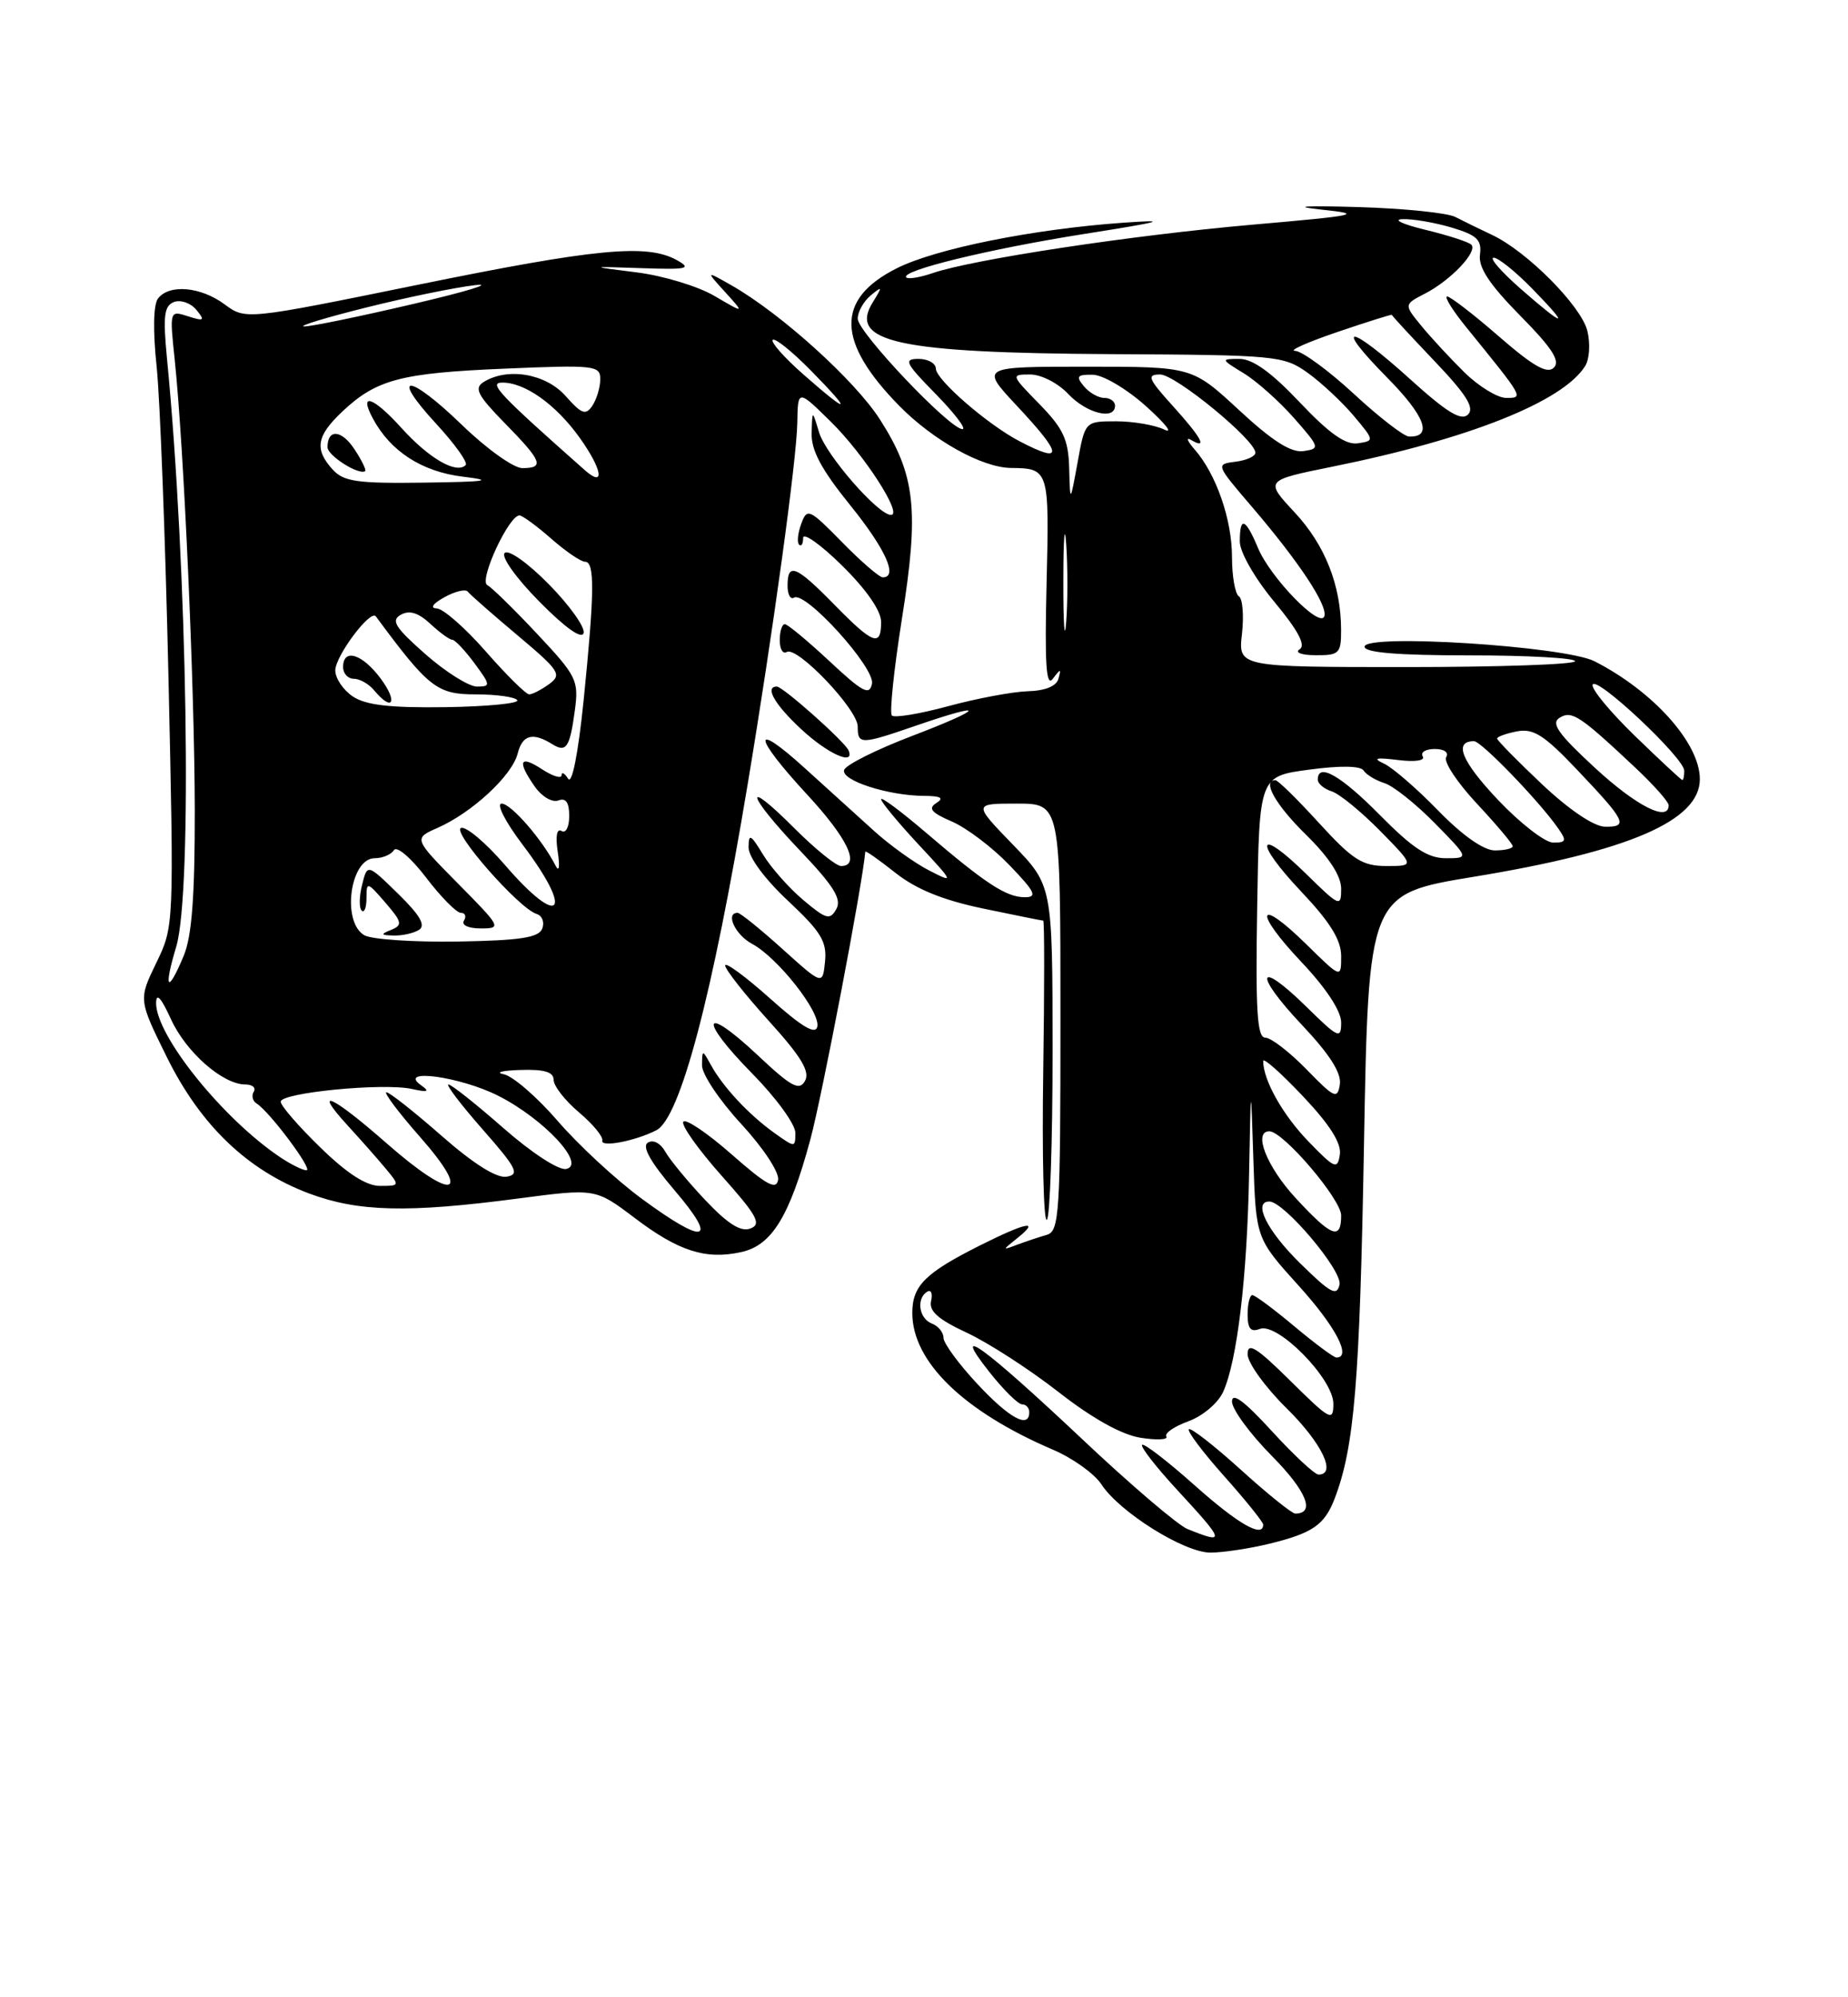 <?xml version="1.0" encoding="UTF-8" standalone="no"?>
<!DOCTYPE svg PUBLIC "-//W3C//DTD SVG 1.1//EN" "http://www.w3.org/Graphics/SVG/1.1/DTD/svg11.dtd" >
<svg xmlns="http://www.w3.org/2000/svg" xmlns:xlink="http://www.w3.org/1999/xlink" version="1.1" viewBox="0 0 237 256">
 <g >
 <path fill="currentColor"
d=" M 162.81 197.86 C 168.36 196.50 169.88 195.45 171.18 192.04 C 173.69 185.45 174.38 177.16 174.92 147.05 C 175.50 114.60 175.50 114.60 189.00 112.38 C 208.92 109.11 218.00 105.19 218.00 99.87 C 218.00 95.27 212.07 88.63 204.50 84.76 C 200.68 82.82 175.00 81.18 175.00 82.89 C 175.00 83.65 179.26 84.00 188.50 84.00 C 195.93 84.00 202.00 84.34 202.00 84.75 C 202.00 85.16 192.28 85.50 180.40 85.50 C 158.79 85.50 158.79 85.50 159.28 81.23 C 159.54 78.89 159.36 76.72 158.88 76.43 C 158.40 76.13 158.00 73.87 158.00 71.41 C 158.00 66.60 155.98 60.78 153.21 57.61 C 152.27 56.54 152.06 55.99 152.75 56.39 C 154.94 57.67 154.11 56.12 150.38 52.00 C 147.24 48.53 147.03 48.00 148.78 48.00 C 150.76 48.00 161.00 56.40 161.00 58.03 C 161.00 58.49 159.85 59.01 158.44 59.18 C 155.89 59.50 155.91 59.54 160.59 65.00 C 166.63 72.06 170.30 77.61 169.84 78.99 C 169.30 80.60 162.93 74.04 161.34 70.25 C 159.72 66.39 159.00 66.13 159.00 69.40 C 159.00 70.77 160.90 74.09 163.43 77.14 C 166.47 80.79 167.49 82.70 166.68 83.22 C 166.01 83.64 166.92 83.98 168.75 83.98 C 171.75 84.00 172.00 83.75 171.99 80.75 C 171.98 75.03 169.94 69.86 166.02 65.66 C 162.21 61.57 162.21 61.57 170.85 59.82 C 188.39 56.28 200.47 51.47 203.30 46.90 C 203.85 46.03 203.97 44.00 203.57 42.40 C 202.77 39.20 195.81 32.20 191.35 30.11 C 189.78 29.37 187.66 28.34 186.64 27.81 C 185.62 27.28 180.00 26.71 174.14 26.54 C 167.16 26.34 165.56 26.45 169.50 26.87 C 174.98 27.45 174.20 27.61 160.50 28.81 C 145.11 30.16 124.77 33.24 119.59 35.01 C 117.99 35.56 116.48 35.81 116.23 35.56 C 115.38 34.71 126.90 31.90 139.16 29.97 C 149.22 28.38 150.11 28.12 144.00 28.55 C 132.47 29.37 119.98 31.88 115.00 34.39 C 107.15 38.34 107.25 43.78 115.32 52.01 C 119.68 56.45 125.95 59.94 129.67 59.98 C 134.53 60.03 134.58 60.19 134.22 74.77 C 133.97 85.15 134.16 88.13 135.02 87.00 C 136.03 85.67 136.11 85.67 135.74 87.00 C 135.49 87.95 134.03 88.54 131.80 88.60 C 129.85 88.66 125.27 89.52 121.62 90.51 C 117.96 91.50 114.71 92.04 114.38 91.71 C 114.06 91.39 114.64 85.81 115.67 79.30 C 117.90 65.32 117.40 60.86 112.84 53.75 C 109.63 48.75 100.18 40.21 93.84 36.59 C 90.50 34.69 90.50 34.69 93.00 37.44 C 95.50 40.20 95.50 40.20 91.64 37.94 C 89.52 36.69 85.02 35.33 81.64 34.91 C 75.50 34.14 75.50 34.14 82.28 34.37 C 88.20 34.57 88.77 34.44 86.78 33.33 C 82.96 31.22 76.44 31.84 53.50 36.52 C 31.50 41.00 31.50 41.00 28.79 39.00 C 25.73 36.74 21.72 36.39 20.27 38.25 C 19.67 39.02 19.60 42.39 20.09 47.00 C 20.52 51.12 21.20 68.95 21.60 86.61 C 22.32 118.69 22.32 118.72 20.04 123.42 C 17.76 128.13 17.76 128.13 21.40 135.50 C 25.72 144.24 31.75 150.01 39.64 152.97 C 45.95 155.33 52.29 155.48 66.43 153.62 C 76.37 152.31 76.37 152.31 81.41 156.12 C 87.02 160.37 90.51 161.49 95.07 160.48 C 98.99 159.62 101.26 155.91 103.93 146.03 C 105.44 140.43 110.62 113.32 110.97 109.17 C 110.99 108.98 112.72 110.20 114.83 111.87 C 117.50 113.98 120.91 115.37 126.08 116.45 C 130.16 117.30 133.63 118.00 133.79 118.00 C 133.95 118.00 133.95 126.73 133.79 137.41 C 133.63 148.08 133.84 156.60 134.25 156.35 C 134.66 156.09 134.99 146.35 134.99 134.69 C 134.98 113.50 134.98 113.50 129.89 108.25 C 124.81 103.00 124.81 103.00 130.40 103.00 C 136.00 103.00 136.00 103.00 136.00 130.38 C 136.00 155.60 135.86 157.81 134.25 158.27 C 133.29 158.55 131.60 159.11 130.50 159.52 C 128.50 160.27 128.50 160.27 130.50 158.67 C 133.46 156.29 131.61 156.66 125.72 159.61 C 118.64 163.16 117.00 164.79 117.00 168.29 C 117.00 174.53 123.57 180.91 135.06 185.82 C 137.56 186.89 140.35 188.88 141.24 190.24 C 143.58 193.82 151.86 199.00 155.23 199.00 C 156.82 199.00 160.23 198.49 162.81 197.86 Z  M 152.29 195.98 C 151.07 195.49 144.99 190.31 138.79 184.46 C 126.11 172.52 121.74 169.36 126.89 175.86 C 128.69 178.14 130.58 180.00 131.08 180.00 C 131.59 180.00 132.00 180.45 132.00 181.00 C 132.00 183.18 129.43 181.78 125.32 177.36 C 122.94 174.81 121.00 172.16 121.00 171.47 C 121.00 170.78 120.33 169.95 119.50 169.64 C 117.85 169.00 117.48 166.44 118.91 165.56 C 119.41 165.25 119.63 165.79 119.41 166.75 C 119.11 168.04 120.31 169.11 123.99 170.82 C 126.73 172.09 132.02 175.51 135.74 178.41 C 140.08 181.80 143.85 183.90 146.27 184.28 C 148.35 184.61 149.83 184.54 149.58 184.12 C 149.32 183.70 150.59 182.83 152.40 182.17 C 154.23 181.51 156.20 179.85 156.86 178.41 C 158.66 174.46 159.94 163.75 160.19 150.50 C 160.42 138.50 160.42 138.50 160.74 148.62 C 161.07 158.73 161.07 158.73 166.53 164.77 C 171.29 170.02 173.38 174.00 171.39 174.00 C 171.05 174.00 168.63 172.20 166.00 170.00 C 163.37 167.80 160.95 166.00 160.61 166.00 C 160.28 166.00 160.00 167.11 160.00 168.47 C 160.00 170.30 160.40 170.78 161.57 170.33 C 163.85 169.46 171.00 176.72 171.00 179.92 C 171.00 182.25 170.60 182.04 165.50 177.00 C 161.14 172.69 160.00 171.98 160.00 173.57 C 160.00 174.67 162.25 177.79 165.00 180.50 C 169.51 184.94 171.47 189.00 169.10 189.00 C 168.61 189.00 165.91 186.49 163.10 183.42 C 159.59 179.58 158.00 178.40 158.00 179.64 C 158.00 180.63 160.30 183.77 163.12 186.62 C 167.57 191.12 168.73 194.00 166.11 194.00 C 165.69 194.00 162.54 191.47 159.13 188.38 C 155.71 185.28 152.71 182.95 152.47 183.19 C 152.23 183.44 154.27 186.15 157.02 189.23 C 159.76 192.30 162.00 195.09 162.00 195.41 C 162.00 197.19 158.79 195.35 153.20 190.37 C 149.74 187.29 146.71 184.95 146.47 185.19 C 146.23 185.43 148.28 188.06 151.02 191.02 C 157.12 197.63 157.21 197.96 152.29 195.98 Z  M 166.70 161.88 C 162.49 157.75 160.64 154.00 162.79 154.00 C 164.67 154.00 172.17 162.86 171.79 164.64 C 171.46 166.20 170.64 165.76 166.70 161.88 Z  M 82.27 153.62 C 79.00 151.21 74.16 146.74 71.52 143.67 C 68.87 140.61 65.76 137.91 64.60 137.69 C 63.45 137.46 64.41 137.21 66.75 137.14 C 69.81 137.04 71.00 137.40 71.00 138.41 C 71.00 139.19 72.46 141.06 74.25 142.57 C 76.04 144.08 77.38 145.71 77.24 146.18 C 76.97 147.11 81.45 146.26 84.17 144.87 C 87.24 143.30 91.38 127.62 95.89 100.50 C 99.13 81.07 102.18 58.83 102.25 54.20 C 102.32 49.90 102.32 49.90 106.51 54.01 C 110.78 58.20 115.83 66.00 114.27 66.00 C 112.61 66.00 105.91 58.30 105.04 55.41 C 104.17 52.50 104.17 52.50 104.09 55.51 C 104.02 57.72 105.35 60.19 109.00 64.71 C 113.57 70.36 115.22 74.00 113.21 74.00 C 112.77 74.00 110.42 71.97 107.99 69.49 C 103.78 65.20 103.51 65.08 102.76 67.13 C 102.32 68.32 102.19 69.53 102.48 69.81 C 102.77 70.10 103.00 69.71 103.00 68.95 C 103.00 68.20 105.25 69.79 108.00 72.50 C 111.11 75.56 113.00 78.29 113.00 79.71 C 113.00 82.96 112.00 82.60 107.00 77.50 C 102.08 72.48 101.00 72.05 101.00 75.06 C 101.00 76.19 101.37 76.89 101.83 76.60 C 103.28 75.71 112.23 85.58 111.83 87.63 C 111.52 89.20 110.64 88.73 106.38 84.75 C 103.58 82.14 101.00 80.00 100.65 80.00 C 100.29 80.00 100.00 80.93 100.00 82.06 C 100.00 83.19 100.40 83.87 100.89 83.57 C 102.21 82.75 110.00 90.92 110.00 93.12 C 110.00 95.46 110.36 95.46 117.50 93.00 C 126.67 89.84 126.37 90.74 117.07 94.29 C 112.44 96.05 108.47 98.03 108.26 98.69 C 107.83 100.02 113.87 101.98 118.50 102.01 C 120.67 102.02 121.11 102.28 120.08 102.93 C 118.98 103.62 119.45 104.17 122.08 105.30 C 123.96 106.11 127.28 108.62 129.45 110.88 C 132.76 114.32 133.08 115.00 131.43 115.00 C 129.05 115.00 126.40 113.26 118.75 106.72 C 115.59 104.02 113.00 102.09 113.00 102.44 C 113.00 102.80 115.14 105.38 117.75 108.19 C 122.37 113.15 122.41 113.24 119.16 111.57 C 117.32 110.63 114.17 108.37 112.16 106.56 C 110.15 104.74 106.14 101.11 103.25 98.49 C 96.36 92.24 96.52 94.28 103.50 101.83 C 108.71 107.45 110.39 111.00 107.86 111.00 C 107.23 111.00 104.53 108.81 101.86 106.14 C 95.12 99.40 95.74 101.82 102.59 109.01 C 106.93 113.56 107.97 115.23 107.26 116.51 C 106.44 117.97 105.96 117.84 103.03 115.37 C 101.21 113.84 98.88 111.22 97.86 109.54 C 96.27 106.92 96.01 106.79 96.00 108.61 C 96.00 109.86 98.06 112.65 101.06 115.46 C 105.29 119.42 106.06 120.68 105.81 123.23 C 105.50 126.28 105.50 126.28 100.35 121.64 C 97.52 119.09 94.93 117.00 94.60 117.00 C 92.98 117.00 94.29 119.82 96.44 120.97 C 99.73 122.73 105.21 129.68 104.82 131.58 C 104.59 132.67 102.85 131.64 98.75 127.97 C 95.59 125.15 93.00 123.25 93.00 123.75 C 93.00 124.25 95.50 127.43 98.56 130.81 C 102.75 135.43 103.91 137.34 103.24 138.54 C 102.50 139.86 101.49 139.31 97.14 135.22 C 90.07 128.59 89.51 130.53 96.46 137.59 C 99.51 140.68 102.00 144.10 102.00 145.18 C 102.00 147.12 101.98 147.12 99.25 145.17 C 96.03 142.86 92.72 139.32 91.17 136.50 C 90.07 134.51 90.06 134.51 90.03 136.54 C 90.01 137.67 92.27 141.04 95.04 144.04 C 97.86 147.09 99.95 150.25 99.79 151.22 C 99.56 152.58 98.29 151.88 93.82 147.95 C 90.70 145.21 87.91 143.33 87.63 143.78 C 87.35 144.24 89.57 147.35 92.55 150.70 C 97.12 155.83 97.70 156.90 96.24 157.46 C 95.01 157.93 93.35 156.89 90.44 153.81 C 88.20 151.44 85.90 148.65 85.32 147.61 C 84.71 146.52 83.77 146.03 83.09 146.45 C 82.29 146.94 83.40 148.92 86.53 152.59 C 92.20 159.23 90.46 159.65 82.27 153.62 Z  M 108.83 96.19 C 108.38 95.09 100.41 88.00 99.63 88.00 C 98.03 88.00 99.33 90.28 102.75 93.46 C 106.16 96.63 109.66 98.20 108.83 96.19 Z  M 166.13 153.52 C 162.44 149.52 160.67 145.00 162.79 145.00 C 164.56 145.00 172.00 153.71 172.00 155.79 C 172.00 159.02 170.75 158.54 166.13 153.52 Z  M 41.07 147.06 C 38.28 144.35 36.00 141.72 36.00 141.21 C 36.00 140.05 49.12 138.77 52.79 139.57 C 54.88 140.03 55.16 139.92 54.00 139.10 C 50.87 136.87 59.05 137.99 63.90 140.45 C 69.79 143.43 75.24 149.31 72.60 149.83 C 71.64 150.02 68.15 147.74 64.55 144.58 C 61.05 141.51 57.89 139.00 57.51 139.00 C 57.14 139.00 59.11 141.59 61.89 144.75 C 66.28 149.74 66.68 150.54 64.96 150.82 C 63.68 151.03 60.71 149.16 56.62 145.57 C 53.13 142.51 49.95 140.00 49.56 140.00 C 49.16 140.00 51.11 142.59 53.89 145.75 C 60.69 153.48 58.07 153.98 49.63 146.58 C 42.62 140.42 39.95 139.19 44.58 144.25 C 46.22 146.04 48.41 148.51 49.44 149.75 C 51.30 151.99 51.29 152.00 48.72 152.00 C 46.97 152.00 44.49 150.40 41.07 147.06 Z  M 35.97 148.35 C 28.61 143.44 19.98 132.73 20.02 128.55 C 20.04 127.19 20.67 127.88 21.91 130.60 C 23.83 134.84 28.57 139.00 31.46 139.00 C 32.37 139.00 32.86 139.42 32.54 139.93 C 32.23 140.44 32.39 141.12 32.91 141.44 C 34.57 142.47 40.20 150.00 39.31 150.00 C 38.83 150.00 37.33 149.26 35.97 148.35 Z  M 167.81 146.31 C 164.51 142.91 162.00 138.44 162.00 135.99 C 162.00 135.51 164.29 137.54 167.08 140.49 C 170.56 144.17 172.05 146.53 171.83 147.99 C 171.53 149.94 171.19 149.80 167.81 146.31 Z  M 167.55 137.06 C 165.37 134.83 163.00 133.00 162.27 133.00 C 161.22 133.00 161.01 129.60 161.23 116.25 C 161.50 99.50 161.50 99.50 167.88 98.65 C 171.87 98.11 174.49 98.15 174.88 98.76 C 175.22 99.29 176.42 100.02 177.54 100.37 C 178.67 100.72 181.57 103.03 184.00 105.50 C 188.42 110.00 188.42 110.00 185.42 110.00 C 183.12 110.00 181.18 108.73 177.00 104.50 C 171.95 99.39 169.00 97.70 169.00 99.93 C 169.00 100.45 169.81 101.12 170.79 101.43 C 171.78 101.75 174.57 104.03 177.00 106.50 C 181.42 111.00 181.42 111.00 177.81 111.00 C 174.71 111.00 173.49 110.22 169.17 105.50 C 166.41 102.47 163.89 100.00 163.57 100.00 C 161.80 100.00 163.56 103.13 167.50 107.00 C 170.46 109.90 172.00 112.27 172.00 113.92 C 172.00 116.30 171.79 116.21 167.52 112.02 C 161.22 105.84 160.70 107.74 166.89 114.29 C 170.59 118.20 172.00 120.48 172.00 122.55 C 172.00 125.42 172.00 125.42 167.52 121.02 C 161.22 114.84 160.70 116.74 166.89 123.29 C 170.07 126.65 172.00 129.59 172.00 131.05 C 172.00 133.23 171.65 133.08 167.52 129.02 C 161.18 122.80 160.72 124.76 166.97 131.37 C 170.53 135.14 172.05 137.53 171.83 138.99 C 171.53 140.93 171.14 140.75 167.55 137.06 Z  M 22.60 121.34 C 24.69 114.39 24.04 72.85 21.41 45.90 C 20.89 40.48 21.05 39.20 22.31 38.71 C 23.16 38.39 24.45 38.83 25.17 39.70 C 26.32 41.10 26.20 41.20 24.11 40.54 C 21.75 39.78 21.74 39.79 22.41 46.14 C 23.59 57.41 24.95 88.07 24.98 103.78 C 24.99 114.91 24.61 120.01 23.55 122.53 C 21.48 127.48 20.95 126.82 22.60 121.34 Z  M 46.74 119.88 C 43.79 118.22 44.88 110.00 48.06 110.00 C 49.06 110.00 50.17 109.53 50.52 108.96 C 50.88 108.39 52.71 109.95 54.63 112.46 C 56.53 114.96 58.55 117.00 59.10 117.00 C 59.66 117.00 59.84 117.45 59.50 118.00 C 59.14 118.57 60.06 119.00 61.66 119.00 C 64.36 119.00 64.27 118.84 58.73 113.24 C 53.03 107.47 53.03 107.47 56.14 106.10 C 60.57 104.14 65.69 99.39 66.39 96.58 C 66.99 94.18 68.32 93.82 70.82 95.38 C 72.62 96.50 73.08 95.82 73.72 91.07 C 74.24 87.20 73.97 86.66 68.88 81.24 C 65.92 78.08 63.05 75.28 62.50 75.00 C 61.35 74.43 65.36 65.83 66.67 66.07 C 67.12 66.16 68.98 67.53 70.78 69.12 C 72.59 70.70 74.50 72.00 75.03 72.00 C 76.29 72.00 76.25 75.89 74.85 89.75 C 74.15 96.59 73.36 100.60 72.86 99.81 C 72.40 99.09 72.02 98.89 72.02 99.37 C 72.01 99.84 70.88 99.49 69.50 98.59 C 66.63 96.71 66.29 97.55 68.60 100.84 C 69.49 102.11 70.83 102.89 71.60 102.60 C 72.57 102.23 73.00 102.84 73.00 104.59 C 73.00 106.00 72.56 106.85 72.02 106.51 C 71.41 106.14 71.22 107.17 71.53 109.20 C 71.82 111.06 71.70 111.84 71.27 110.99 C 69.56 107.62 65.54 103.00 64.33 103.00 C 63.61 103.00 64.80 105.33 67.01 108.25 C 73.69 117.06 71.89 119.14 64.75 110.86 C 62.32 108.04 59.79 105.90 59.13 106.12 C 57.86 106.55 66.55 116.44 68.81 117.14 C 69.53 117.36 69.86 118.20 69.54 119.02 C 69.10 120.18 66.74 120.54 58.73 120.68 C 53.10 120.77 47.70 120.41 46.74 119.88 Z  M 53.74 119.18 C 54.63 118.62 53.86 117.29 51.05 114.55 C 47.11 110.70 47.11 110.70 46.44 113.40 C 46.06 114.88 46.04 116.37 46.38 116.71 C 46.72 117.05 47.00 116.33 47.00 115.11 C 47.00 112.97 47.09 113.00 49.42 115.69 C 51.57 118.18 51.65 118.58 50.17 119.18 C 48.76 119.75 48.81 119.87 50.50 119.91 C 51.60 119.94 53.06 119.61 53.74 119.18 Z  M 70.39 74.89 C 67.69 72.15 65.21 70.39 64.72 70.88 C 64.24 71.36 66.19 74.10 69.18 77.12 C 72.52 80.50 74.63 81.99 74.85 81.13 C 75.04 80.38 73.03 77.57 70.39 74.89 Z  M 184.46 103.91 C 181.73 101.10 178.60 98.39 177.50 97.88 C 175.99 97.18 176.42 97.06 179.27 97.41 C 181.49 97.69 182.81 97.49 182.46 96.94 C 182.14 96.42 182.84 96.00 184.00 96.00 C 185.22 96.00 185.84 96.44 185.47 97.05 C 185.11 97.63 186.89 100.31 189.41 103.01 C 191.93 105.71 194.00 108.16 194.00 108.46 C 194.00 108.76 192.97 109.00 191.71 109.00 C 190.28 109.00 187.57 107.10 184.46 103.91 Z  M 192.09 102.50 C 187.43 97.57 186.38 95.00 189.04 95.00 C 189.97 95.00 197.37 102.65 199.80 106.13 C 200.95 107.76 200.87 108.00 199.20 108.00 C 198.15 108.00 194.95 105.52 192.09 102.50 Z  M 197.75 100.51 C 194.59 97.53 192.00 94.89 192.00 94.66 C 192.00 94.43 193.15 94.01 194.56 93.74 C 196.67 93.34 198.06 94.23 202.31 98.72 C 208.51 105.24 208.88 106.01 205.83 105.96 C 204.42 105.94 201.24 103.80 197.75 100.51 Z  M 204.53 98.40 C 199.83 94.07 198.87 92.70 200.01 92.00 C 201.57 91.03 202.59 91.69 209.75 98.42 C 212.09 100.62 214.00 102.77 214.00 103.21 C 214.00 105.42 209.86 103.32 204.53 98.40 Z  M 209.71 94.36 C 206.52 91.27 204.06 88.31 204.25 87.76 C 204.66 86.51 216.00 97.15 216.00 98.79 C 216.00 99.45 215.89 99.99 215.75 99.98 C 215.61 99.97 212.89 97.44 209.71 94.36 Z  M 45.25 89.27 C 44.01 88.44 43.00 86.94 43.00 85.93 C 43.00 84.09 47.51 78.07 48.20 79.00 C 54.98 88.17 56.05 89.00 61.01 89.00 C 63.69 89.00 66.09 89.34 66.34 89.75 C 66.59 90.16 62.45 90.56 57.15 90.64 C 50.02 90.74 46.91 90.38 45.25 89.27 Z  M 48.84 87.00 C 46.47 83.80 44.00 83.03 44.00 85.50 C 44.00 86.33 44.62 87.00 45.38 87.00 C 46.14 87.00 47.32 87.67 48.00 88.50 C 50.34 91.31 51.07 90.01 48.84 87.00 Z  M 62.31 83.51 C 59.67 80.49 56.83 78.00 56.00 77.98 C 55.11 77.95 55.51 77.37 56.99 76.55 C 58.36 75.79 59.71 75.47 59.99 75.83 C 60.27 76.20 63.14 78.72 66.37 81.43 C 71.77 85.97 72.09 86.46 70.43 87.68 C 69.43 88.40 68.28 89.00 67.87 89.00 C 67.46 89.00 64.96 86.53 62.31 83.51 Z  M 54.55 83.84 C 50.65 80.40 50.10 79.52 51.41 78.79 C 52.51 78.18 53.65 78.53 55.18 79.95 C 56.39 81.08 57.66 82.00 58.00 82.00 C 58.34 82.00 59.62 83.35 60.84 85.00 C 62.93 87.83 62.95 88.00 61.17 88.00 C 60.13 88.00 57.15 86.13 54.55 83.84 Z  M 136.37 74.50 C 136.37 69.00 136.54 66.88 136.74 69.78 C 136.94 72.69 136.94 77.19 136.73 79.78 C 136.53 82.38 136.36 80.00 136.37 74.50 Z  M 137.12 60.04 C 137.02 56.33 136.38 54.95 133.30 51.79 C 129.64 48.05 129.62 48.00 132.12 48.00 C 133.53 48.00 135.70 49.11 137.00 50.50 C 139.34 52.99 143.00 53.90 143.00 52.00 C 143.00 51.45 142.38 51.00 141.62 51.00 C 140.86 51.00 139.68 50.33 139.00 49.50 C 137.95 48.24 138.13 48.00 140.13 48.03 C 141.46 48.05 144.48 49.83 147.00 52.09 C 149.47 54.31 150.52 55.65 149.32 55.06 C 148.11 54.48 145.34 54.00 143.14 54.00 C 139.15 54.00 139.15 54.00 138.20 59.25 C 137.24 64.50 137.24 64.50 137.12 60.04 Z  M 42.65 60.17 C 40.30 57.57 40.59 55.88 43.89 52.76 C 48.27 48.63 51.39 47.81 64.75 47.25 C 76.27 46.76 77.00 46.84 76.98 48.61 C 76.98 49.65 76.52 51.17 75.97 52.00 C 75.12 53.27 74.59 53.08 72.53 50.75 C 69.99 47.88 65.06 47.05 62.00 48.98 C 60.77 49.76 61.26 50.69 64.75 54.25 C 69.53 59.12 69.87 60.00 66.98 60.00 C 65.87 60.00 62.40 57.52 59.27 54.49 C 52.40 47.84 49.85 47.72 55.95 54.33 C 58.34 56.92 60.04 59.30 59.72 59.61 C 58.54 60.80 55.03 58.77 51.50 54.87 C 47.84 50.82 45.96 50.21 47.83 53.66 C 50.08 57.85 54.11 60.45 59.31 61.09 C 63.47 61.59 62.49 61.75 54.40 61.86 C 45.78 61.98 44.07 61.73 42.65 60.17 Z  M 45.47 57.60 C 43.82 55.07 42.00 54.93 42.00 57.32 C 42.00 58.39 45.99 60.93 46.83 60.39 C 47.01 60.27 46.40 59.01 45.47 57.60 Z  M 75.00 60.26 C 64.10 50.62 62.62 49.07 64.35 49.04 C 67.26 48.98 71.25 51.80 74.33 56.09 C 77.25 60.17 77.64 62.59 75.00 60.26 Z  M 130.76 56.56 C 126.67 54.43 120.04 48.68 120.02 47.25 C 120.01 46.56 119.01 46.00 117.79 46.00 C 115.84 46.00 116.10 46.53 120.00 50.50 C 122.43 52.98 123.97 55.00 123.43 55.00 C 121.79 55.00 110.00 42.57 110.00 40.85 C 110.00 39.97 110.75 38.63 111.66 37.87 C 113.18 36.62 113.20 36.69 111.94 38.73 C 108.74 43.85 115.14 45.24 142.50 45.39 C 163.65 45.50 164.62 45.59 167.67 47.76 C 169.42 49.01 172.07 51.48 173.58 53.26 C 176.27 56.46 176.28 56.50 174.14 56.82 C 172.57 57.05 170.49 55.58 166.69 51.57 C 163.07 47.74 160.66 46.00 158.96 46.00 C 156.54 46.01 156.55 46.04 159.50 47.84 C 161.15 48.84 164.05 51.43 165.95 53.58 C 169.27 57.36 169.31 57.51 167.16 57.82 C 165.58 58.05 163.17 56.52 158.91 52.57 C 152.89 47.00 152.89 47.00 139.31 47.00 C 125.73 47.00 125.73 47.00 130.36 51.96 C 136.34 58.34 136.44 59.52 130.76 56.56 Z  M 173.59 50.45 C 170.34 47.45 166.96 44.99 166.09 44.97 C 165.21 44.96 167.65 43.87 171.50 42.56 C 175.35 41.25 178.50 40.26 178.50 40.36 C 178.50 40.46 180.96 43.12 183.96 46.27 C 188.06 50.57 189.13 52.27 188.27 53.13 C 187.41 53.99 185.58 52.88 180.89 48.64 C 172.95 41.46 170.88 41.29 177.90 48.40 C 182.78 53.34 183.79 56.07 180.69 55.95 C 180.04 55.93 176.84 53.46 173.59 50.45 Z  M 103.04 48.00 C 100.59 45.85 98.82 43.85 99.10 43.56 C 99.39 43.28 101.60 45.06 104.02 47.52 C 109.42 53.02 108.99 53.23 103.04 48.00 Z  M 187.82 47.74 C 185.99 45.94 183.50 43.25 182.27 41.75 C 180.04 39.03 180.04 39.03 182.77 37.62 C 186.08 35.91 189.56 32.23 188.69 31.36 C 188.34 31.01 185.68 30.15 182.78 29.45 C 179.88 28.75 178.57 28.13 179.88 28.09 C 181.20 28.04 184.03 28.53 186.18 29.17 C 189.42 30.14 190.05 30.74 189.80 32.64 C 189.58 34.29 191.02 36.46 194.96 40.46 C 199.04 44.59 200.13 46.27 199.28 47.12 C 198.43 47.97 196.65 46.96 192.24 43.13 C 189.00 40.31 186.00 38.00 185.59 38.00 C 185.17 38.00 186.33 39.85 188.17 42.10 C 195.48 51.10 195.42 51.00 193.15 51.00 C 192.05 51.00 189.65 49.53 187.82 47.74 Z  M 46.91 39.43 C 52.09 38.13 58.39 36.84 60.91 36.55 C 63.44 36.27 59.88 37.35 53.00 38.96 C 46.12 40.57 39.83 41.87 39.00 41.84 C 38.17 41.81 41.74 40.72 46.91 39.43 Z  M 195.00 37.00 C 192.53 34.83 190.97 33.05 191.55 33.03 C 192.12 33.01 194.35 34.80 196.50 37.00 C 201.46 42.08 200.80 42.08 195.00 37.00 Z "/>
</g>
</svg>